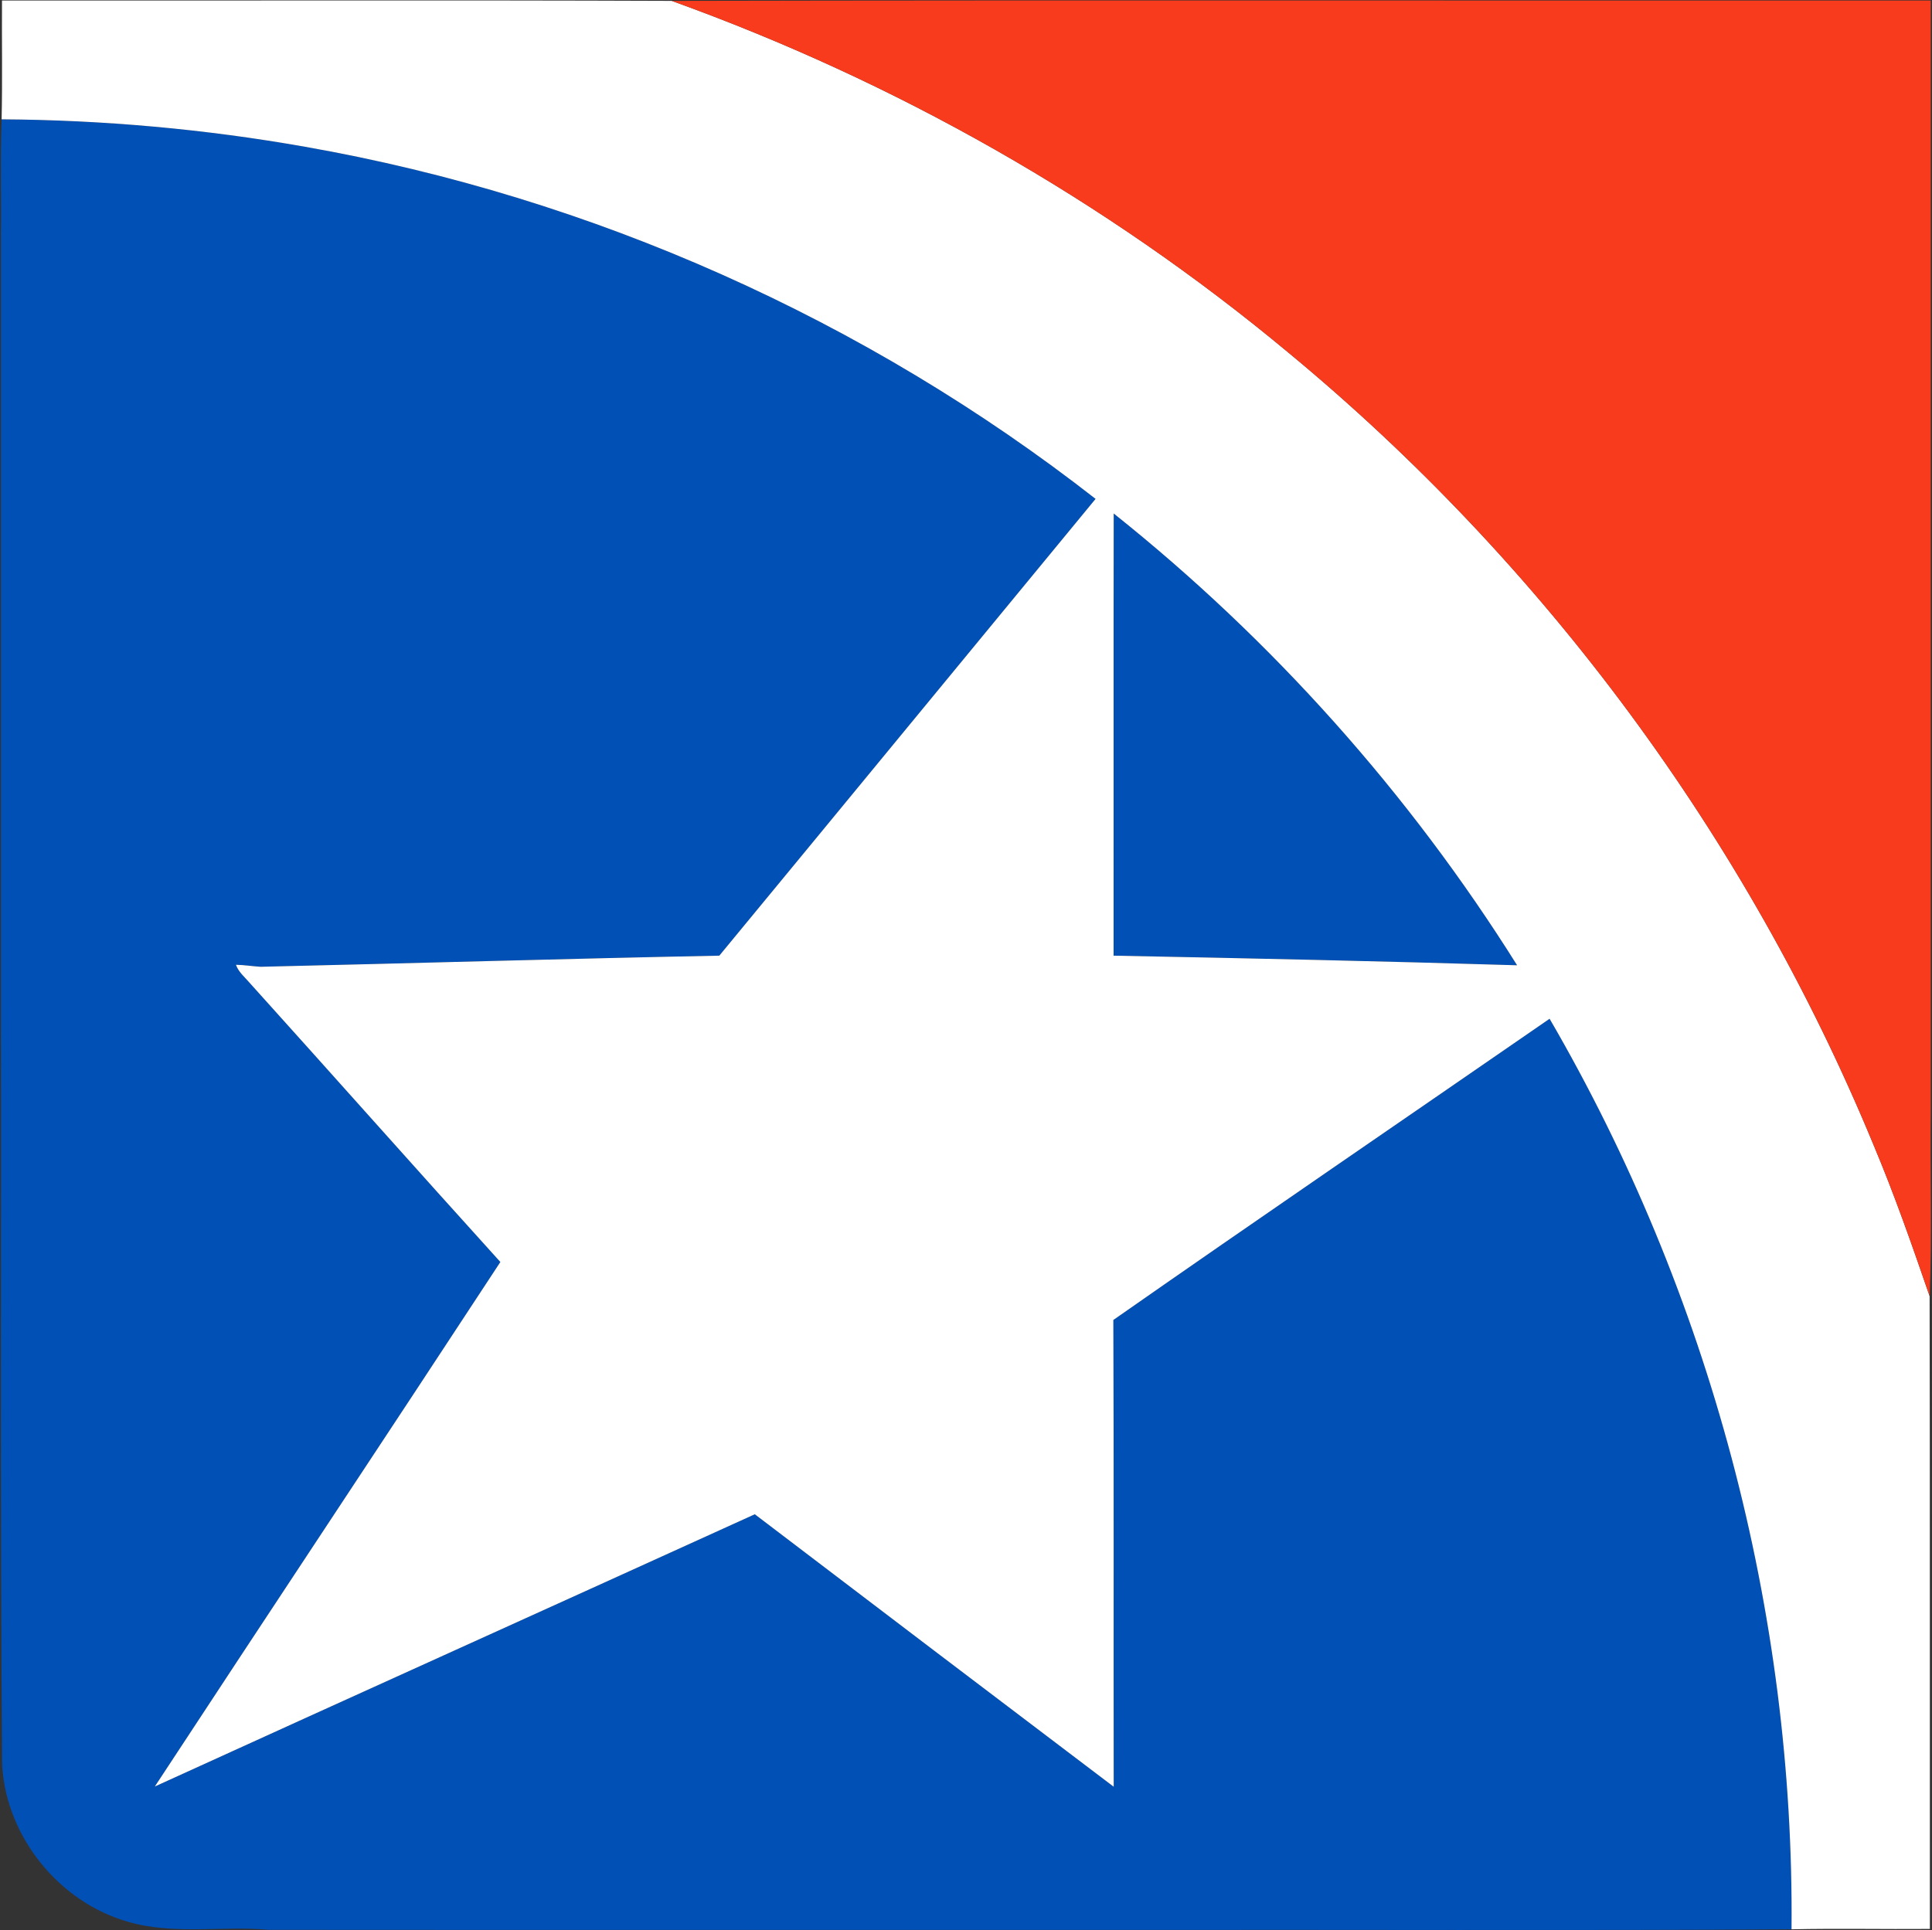 <svg version="1.2" xmlns="http://www.w3.org/2000/svg" viewBox="0 0 1546 1545" width="1546" height="1545">
	<rect x="0" y="0" width="1546" height="1545" fill="#333333" stroke="none"/>
	<title>First_Horizon_National_Corp_logo_(2020)-svg</title>
	<style>
		.s0 { fill: #0050b6 } 
		.s1 { fill: #ffffff } 
		.s2 { fill: #f93b1d } 
	</style>
	<g id="#0050b6ff">
		<path id="Layer" class="s0" d="m1.3 95.5c81.4 0.5 162.8 7.8 243 22 229.6 40.4 448.7 138.3 632.4 281.8-100.4 121.8-200.6 243.8-301.1 365.6-122.4 2.4-244.8 6.1-367.1 8.9-6.6-0.4-13.1-1.5-19.7-1.6 2.1 5.9 7.2 10 11.1 14.6 67 74.3 133.4 149.2 200.5 223.3-91.8 140.1-184.6 279.7-276.5 419.8 159.9-72.9 320.1-145.1 480.1-217.9 95.6 72.8 191.3 145.5 287.2 218.1-0.2-124.6 0.2-249.1-0.3-373.6 115.9-81 232.7-160.7 349.1-241.1 127.9 219.9 195.9 474.4 193.6 728.8-177.6 1.1-355.2 0.2-532.9 0.5-228.5-0.1-457.1 0.1-685.7-0.1-37.6-3.3-76.2 4.3-112.9-6.5-55.1-15.9-97.1-68-100.4-125.3-1.7-203.3-0.6-406.7-1-610 0-204.7 0-409.2 0-613.9 0.4-31.1-0.6-62.3 0.6-93.4zm889.9 315.5c126.9 101.2 236.6 224.1 322.8 361.6-107.6-3.3-215.2-5.6-322.9-7.7 0.1-118-0.1-236 0.1-353.9z"/>
	</g>
	<g id="#ffffffff">
		<path id="Layer" fill-rule="evenodd" class="s1" d="m1.6 0.4c178.6 0.2 357.3-0.4 535.9 0.3 178.9 64.4 346.9 159.5 493.1 281.2 204.7 169.1 367.3 388.9 468.6 634.4 16.7 39.7 30.9 80.4 44.9 121.1 0.3 168.8 0.1 337.6 0.2 506.5-36.9 0.3-73.8-0.5-110.7 0.3 2.3-254.4-65.7-508.9-193.6-728.8-116.4 80.4-233.2 160.1-349.1 241.1 0.5 124.5 0.1 249 0.3 373.6-95.9-72.6-191.6-145.3-287.2-218.1-160 72.8-320.2 145-480.1 217.9 91.9-140.1 184.7-279.7 276.5-419.8-67.1-74.1-133.5-149-200.5-223.3-3.9-4.6-9-8.7-11.1-14.6 6.6 0.1 13.1 1.2 19.7 1.6 122.3-2.8 244.7-6.5 367.1-8.9 100.5-121.8 200.7-243.8 301.1-365.6-183.7-143.5-402.8-241.4-632.4-281.8-80.2-14.2-161.6-21.5-243-22 0.7-31.7 0.1-63.4 0.3-95.1zm889.6 410.6c-0.2 117.9 0 235.9-0.1 353.9 107.7 2.1 215.3 4.4 322.9 7.7-86.2-137.5-195.9-260.4-322.8-361.6z"/>
	</g>
	<g id="#f93b1dff">
		<path id="Layer" class="s2" d="m537.5 0.7c335.8-0.7 671.7-0.1 1007.5-0.3q0 443.9 0 887.8c-0.6 49.7 1.1 99.5-0.9 149.2-14-40.7-28.2-81.4-44.9-121.1-101.3-245.5-263.9-465.3-468.6-634.4-146.2-121.7-314.2-216.8-493.1-281.2z"/>
	</g>
</svg>